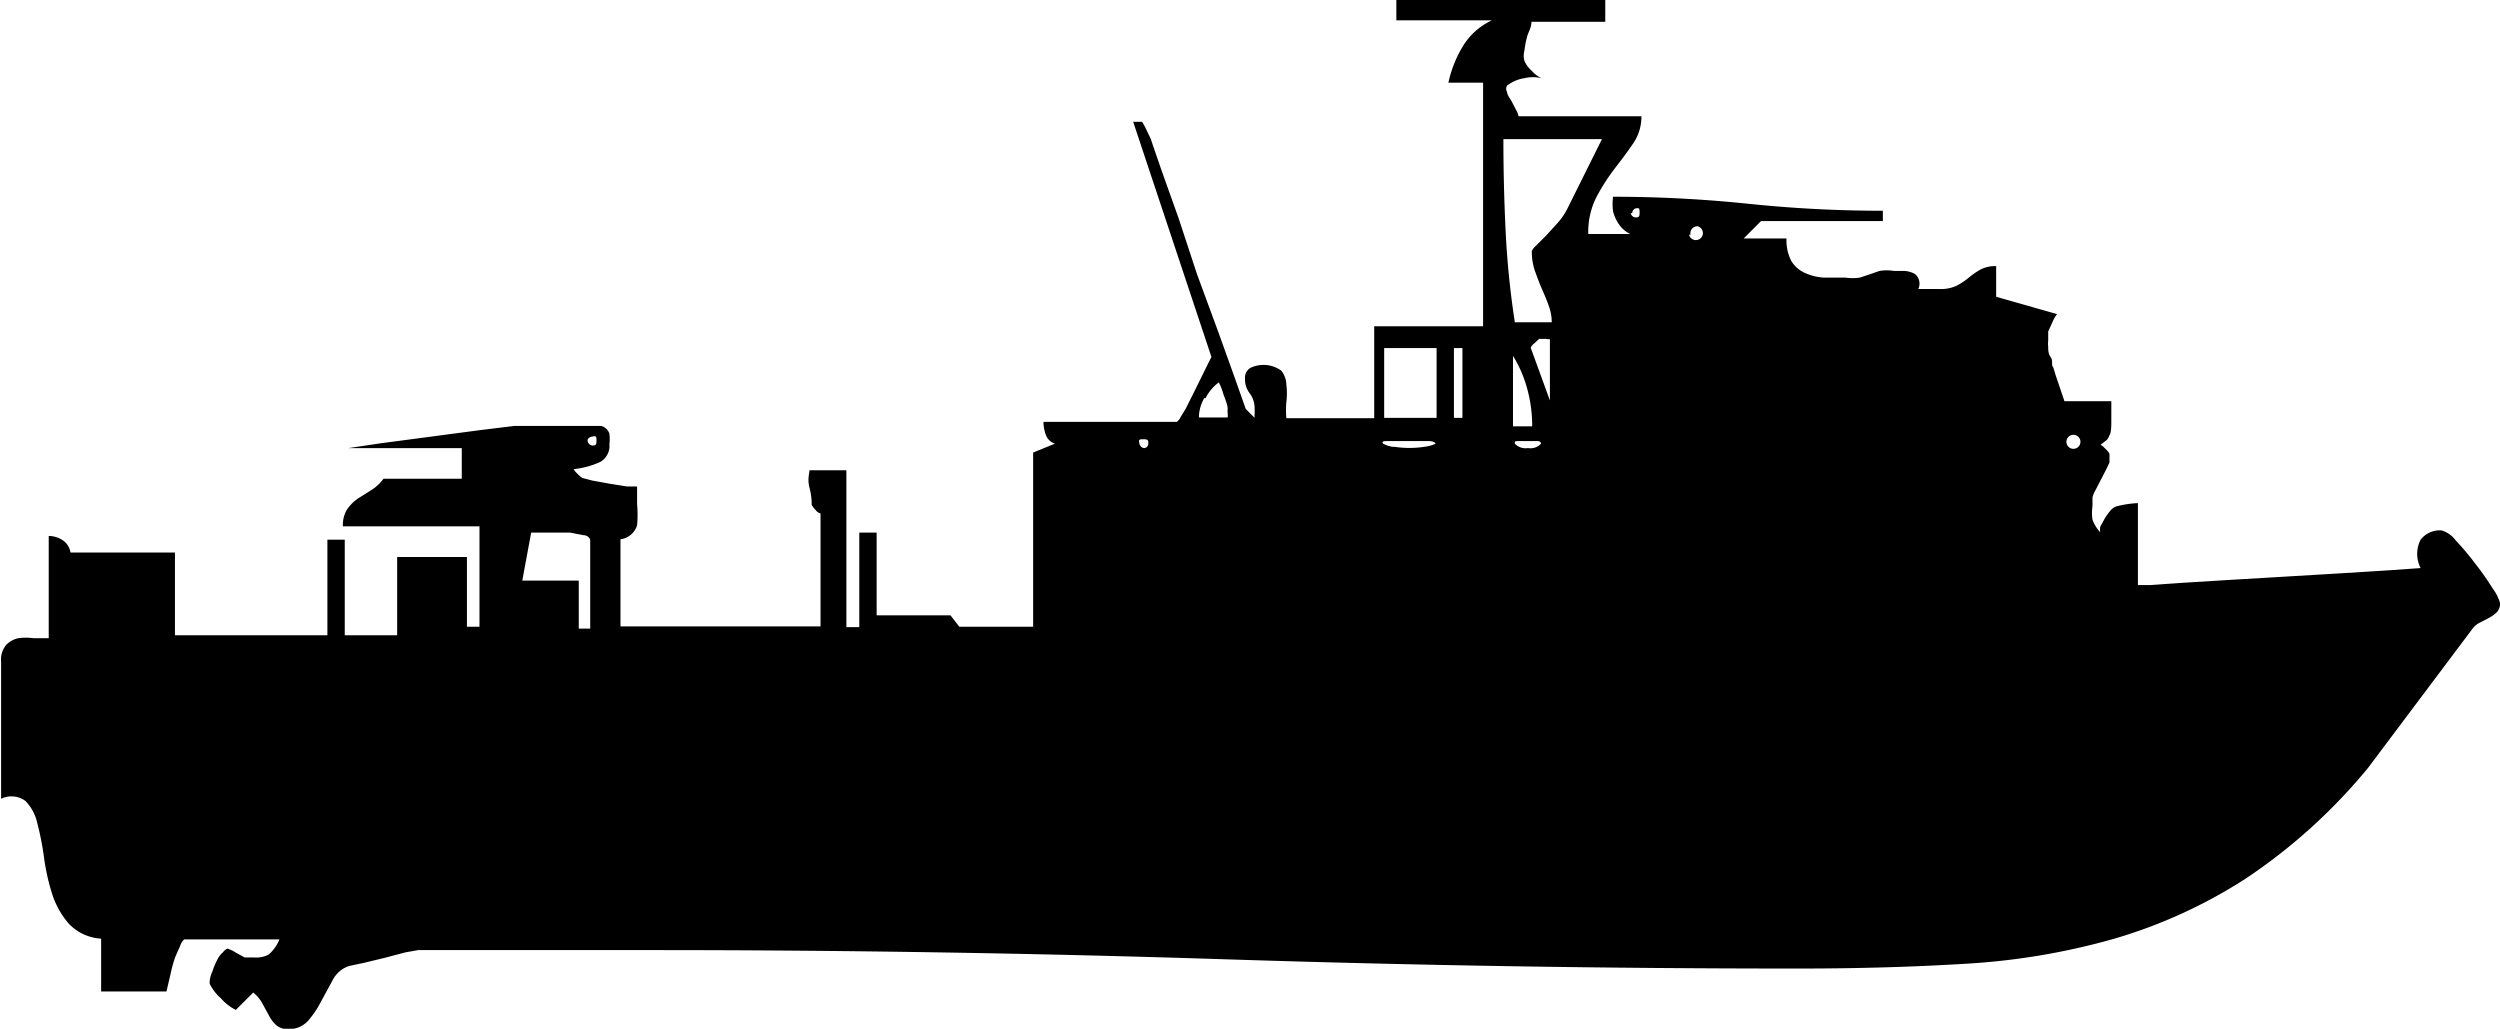 <svg id="Layer_2" data-name="Layer 2" xmlns="http://www.w3.org/2000/svg" viewBox="0 0 67.73 27.87"><title>fv</title><path d="M288,38.37l-0.57.15-0.58.14-0.38.08a0.77,0.77,0,0,0-.44.37l-0.31.57a2.69,2.69,0,0,1-.35.53,0.69,0.69,0,0,1-.55.24,0.47,0.47,0,0,1-.33-0.11,0.92,0.92,0,0,1-.2-0.27l-0.18-.33a1,1,0,0,0-.24-0.28l-0.47.47a1.25,1.25,0,0,1-.4-0.31,1.24,1.24,0,0,1-.31-0.4,0.7,0.7,0,0,1,.07-0.32,2.11,2.11,0,0,1,.17-0.39,0.61,0.61,0,0,1,.12-0.14,0.31,0.31,0,0,1,.12-0.1,0.8,0.8,0,0,1,.23.11l0.24,0.13h0.26a0.72,0.72,0,0,0,.39-0.08,1.07,1.07,0,0,0,.29-0.41H282a0.4,0.4,0,0,0-.11.18l-0.13.29a3.77,3.77,0,0,0-.13.47l-0.11.47h-1.77V38a1.31,1.31,0,0,1-.88-0.41,2.3,2.3,0,0,1-.45-0.81,5.82,5.82,0,0,1-.22-1,7.85,7.85,0,0,0-.18-0.91,1.24,1.24,0,0,0-.32-0.6,0.64,0.64,0,0,0-.66-0.06V30.49a0.61,0.61,0,0,1,.14-0.45,0.63,0.63,0,0,1,.33-0.18,1.52,1.52,0,0,1,.41,0l0.41,0V27.09a0.7,0.7,0,0,1,.37.11,0.49,0.49,0,0,1,.22.34h2.83v2.24h4.13V27.19h0.47v2.59h1.42V27.66h1.89v1.89H290V26.83h-3.7a0.8,0.8,0,0,1,.12-0.47,1.2,1.2,0,0,1,.28-0.28l0.35-.22a1.21,1.21,0,0,0,.35-0.32h2.12V24.71h-3.07l0.87-.13,1.36-.18,1.36-.18,0.9-.11h2.36a0.32,0.32,0,0,1,.22.21,1.11,1.11,0,0,1,0,.28,0.5,0.5,0,0,1-.24.48,2.24,2.24,0,0,1-.73.2,0.56,0.56,0,0,0,.11.13,0.57,0.57,0,0,0,.13.11l0.27,0.07,0.44,0.08L294,25.75l0.27,0s0,0.11,0,.24,0,0.2,0,.24a3.1,3.1,0,0,1,0,.57,0.54,0.54,0,0,1-.45.38v2.36h5.42V26.48a0.22,0.22,0,0,1-.13-0.09,0.73,0.73,0,0,1-.11-0.14c0-.08,0-0.24-0.06-0.47s0-.39,0-0.47h1v4.25h0.35V27h0.47v2.24h2L303,29.55h2V24.83l0.59-.24a0.39,0.39,0,0,1-.25-0.25,1,1,0,0,1-.06-0.34h3.61a0.35,0.35,0,0,0,.11-0.14l0.13-.21,0.27-.54,0.29-.59,0.14-.28-2.12-6.37h0.12l0.12,0a1.37,1.37,0,0,1,.11.2l0.13,0.27c0.06,0.19.16,0.47,0.29,0.85l0.46,1.29L309.44,20,310,21.52l0.46,1.28,0.3,0.85L311,23.89a0.76,0.76,0,0,1,0-.11,1.25,1.25,0,0,0,0-.13,0.67,0.67,0,0,0-.13-0.42,0.62,0.62,0,0,1-.13-0.4,0.31,0.31,0,0,1,.14-0.29,0.82,0.82,0,0,1,.84.07,0.62,0.62,0,0,1,.14.38,1.88,1.88,0,0,1,0,.47,2.47,2.47,0,0,0,0,.44h2.38V21.41h2.95v-6.6h-0.94a3.2,3.2,0,0,1,.4-1,1.81,1.81,0,0,1,.78-0.69h-2.59V12.57h5.66v0.59h-2c0,0.16-.09.29-0.12,0.41a2.77,2.77,0,0,0-.07.37,0.52,0.52,0,0,0,0,.28,0.76,0.76,0,0,0,.2.27,0.75,0.75,0,0,0,.27.2,1,1,0,0,0-.48,0,1,1,0,0,0-.46.2,0.16,0.16,0,0,0,0,.17c0,0.08.07,0.16,0.12,0.25l0.13,0.25a0.49,0.49,0,0,1,.06.16h3.33a1.29,1.29,0,0,1-.22.73c-0.15.22-.32,0.45-0.5,0.68a5.56,5.56,0,0,0-.5.78,2.08,2.08,0,0,0-.22,1h1.58a0.62,0.62,0,0,1-.44,0,0.75,0.75,0,0,1-.3-0.25,1.05,1.05,0,0,1-.17-0.37,1.61,1.61,0,0,1,0-.39,35.6,35.6,0,0,1,3.66.19,35.24,35.24,0,0,0,3.65.19v0.28h-3.3l-0.47.47h1.16a1.21,1.21,0,0,0,.13.61,0.82,0.82,0,0,0,.36.32,1.42,1.42,0,0,0,.51.13l0.59,0a1.33,1.33,0,0,0,.4,0l0.27-.09,0.26-.09a1.2,1.2,0,0,1,.39,0h0.24a0.64,0.64,0,0,1,.34.09,0.34,0.34,0,0,1,.08.4l0.29,0,0.29,0a1,1,0,0,0,.46-0.09,1.84,1.84,0,0,0,.33-0.22,2.12,2.12,0,0,1,.32-0.22,0.86,0.86,0,0,1,.42-0.09v0.83l1.65,0.47a0.91,0.91,0,0,0-.13.23l-0.11.24v0.24a0.84,0.84,0,0,0,0,.18c0,0.09,0,.18.07,0.28s0,0.2.07,0.28l0.06,0.2,0.24,0.71h1.27c0,0.08,0,.24,0,0.47s0,0.39-.06.47a0.23,0.23,0,0,1-.09.13l-0.14.11a0.58,0.58,0,0,1,.13.11,0.57,0.57,0,0,1,.11.13v0.24l-0.09.19-0.15.29-0.15.29a0.8,0.8,0,0,0-.07.17c0,0.12,0,.2,0,0.24a1.22,1.22,0,0,0,0,.37,1,1,0,0,0,.21.34,0.48,0.48,0,0,1,0-.15l0.12-.22a1.6,1.6,0,0,1,.15-0.21,0.39,0.39,0,0,1,.16-0.12,2.92,2.92,0,0,1,.59-0.09v2.22h0.35l0.85-.06,1.3-.08,1.52-.09,1.51-.09,1.28-.08,0.85-.06a0.84,0.84,0,0,1,0-.77,0.66,0.66,0,0,1,.57-0.25,0.74,0.74,0,0,1,.38.27,7.63,7.63,0,0,1,.53.63c0.18,0.23.34,0.46,0.47,0.67a1.3,1.3,0,0,1,.2.39,0.34,0.34,0,0,1-.08.25,1,1,0,0,1-.2.15l-0.25.13a0.59,0.59,0,0,0-.22.18l-2.83,3.77a15.2,15.2,0,0,1-3.32,3,13.62,13.62,0,0,1-3.58,1.63,18.59,18.59,0,0,1-4,.67q-2.11.13-4.54,0.13-7.73,0-15.49-.25t-15.52-.25h-6.37ZM291.4,27l-0.24,1.3h1.53v1.3H293V27.19a0.19,0.19,0,0,0-.18-0.12L292.46,27l-0.46,0h-0.32Zm1.53-2.48a0.15,0.15,0,0,0,.12.12c0.08,0,.12,0,0.12-0.12s0-.15-0.12-0.12A0.15,0.15,0,0,0,292.93,24.48ZM308,24.71a0.12,0.12,0,0,0,.12-0.12c0-.08,0-0.12-0.12-0.12s-0.15,0-.12.12A0.15,0.15,0,0,0,308,24.71Zm1.64-1.36a1.07,1.07,0,0,0-.15.53h0.78a0.78,0.78,0,0,0,0-.12,0.72,0.72,0,0,1,0-.12q0-.1-0.11-0.37a1.63,1.63,0,0,0-.13-0.34A1.17,1.17,0,0,0,309.67,23.36Zm5.12,1.32a2.67,2.67,0,0,0,.87,0,0.82,0.82,0,0,0,.27-0.08s0-.06-0.17-0.07l-0.54,0-0.54,0c-0.16,0-.21,0-0.17.07A0.81,0.81,0,0,0,314.78,24.68ZM314.51,22v1.89h1.42V22h-1.42Zm1.89,0v1.89h0.23V22H316.4Zm2.22-2.77,0.27-.27,0.32-.35a1.82,1.82,0,0,0,.26-0.38l0.94-1.89h-2.67q0,1.23.06,2.48a23.72,23.72,0,0,0,.25,2.48h1a1.27,1.27,0,0,0-.08-0.44c-0.05-.15-0.12-0.31-0.19-0.47s-0.13-.33-0.19-0.49a1.65,1.65,0,0,1-.08-0.53A0.45,0.45,0,0,1,318.62,19.23Zm-0.21,5.48a0.39,0.39,0,0,0,.35-0.12s0-.06-0.08-0.07l-0.27,0-0.26,0c-0.08,0-.11,0-0.1.07A0.4,0.4,0,0,0,318.4,24.71ZM318,24.12h0.52a3.78,3.78,0,0,0-.13-1,3.38,3.38,0,0,0-.39-0.91v1.89Zm0.89-2.37h-0.06l-0.12,0-0.14.13a0.26,0.26,0,0,0-.09.11L319,23.42V21.76h-0.06Zm2.3-3.41a0.14,0.14,0,0,0,.12.12c0.08,0,.12,0,0.12-0.12s0-.15-0.12-0.12A0.14,0.14,0,0,0,321.23,18.35Zm1.58,0.59A0.19,0.19,0,1,0,323,18.7,0.19,0.19,0,0,0,322.81,18.93ZM333,24.59a0.19,0.19,0,1,0,.19-0.24A0.19,0.19,0,0,0,333,24.59Z" transform="translate(-277.01 -12.57)"/></svg>